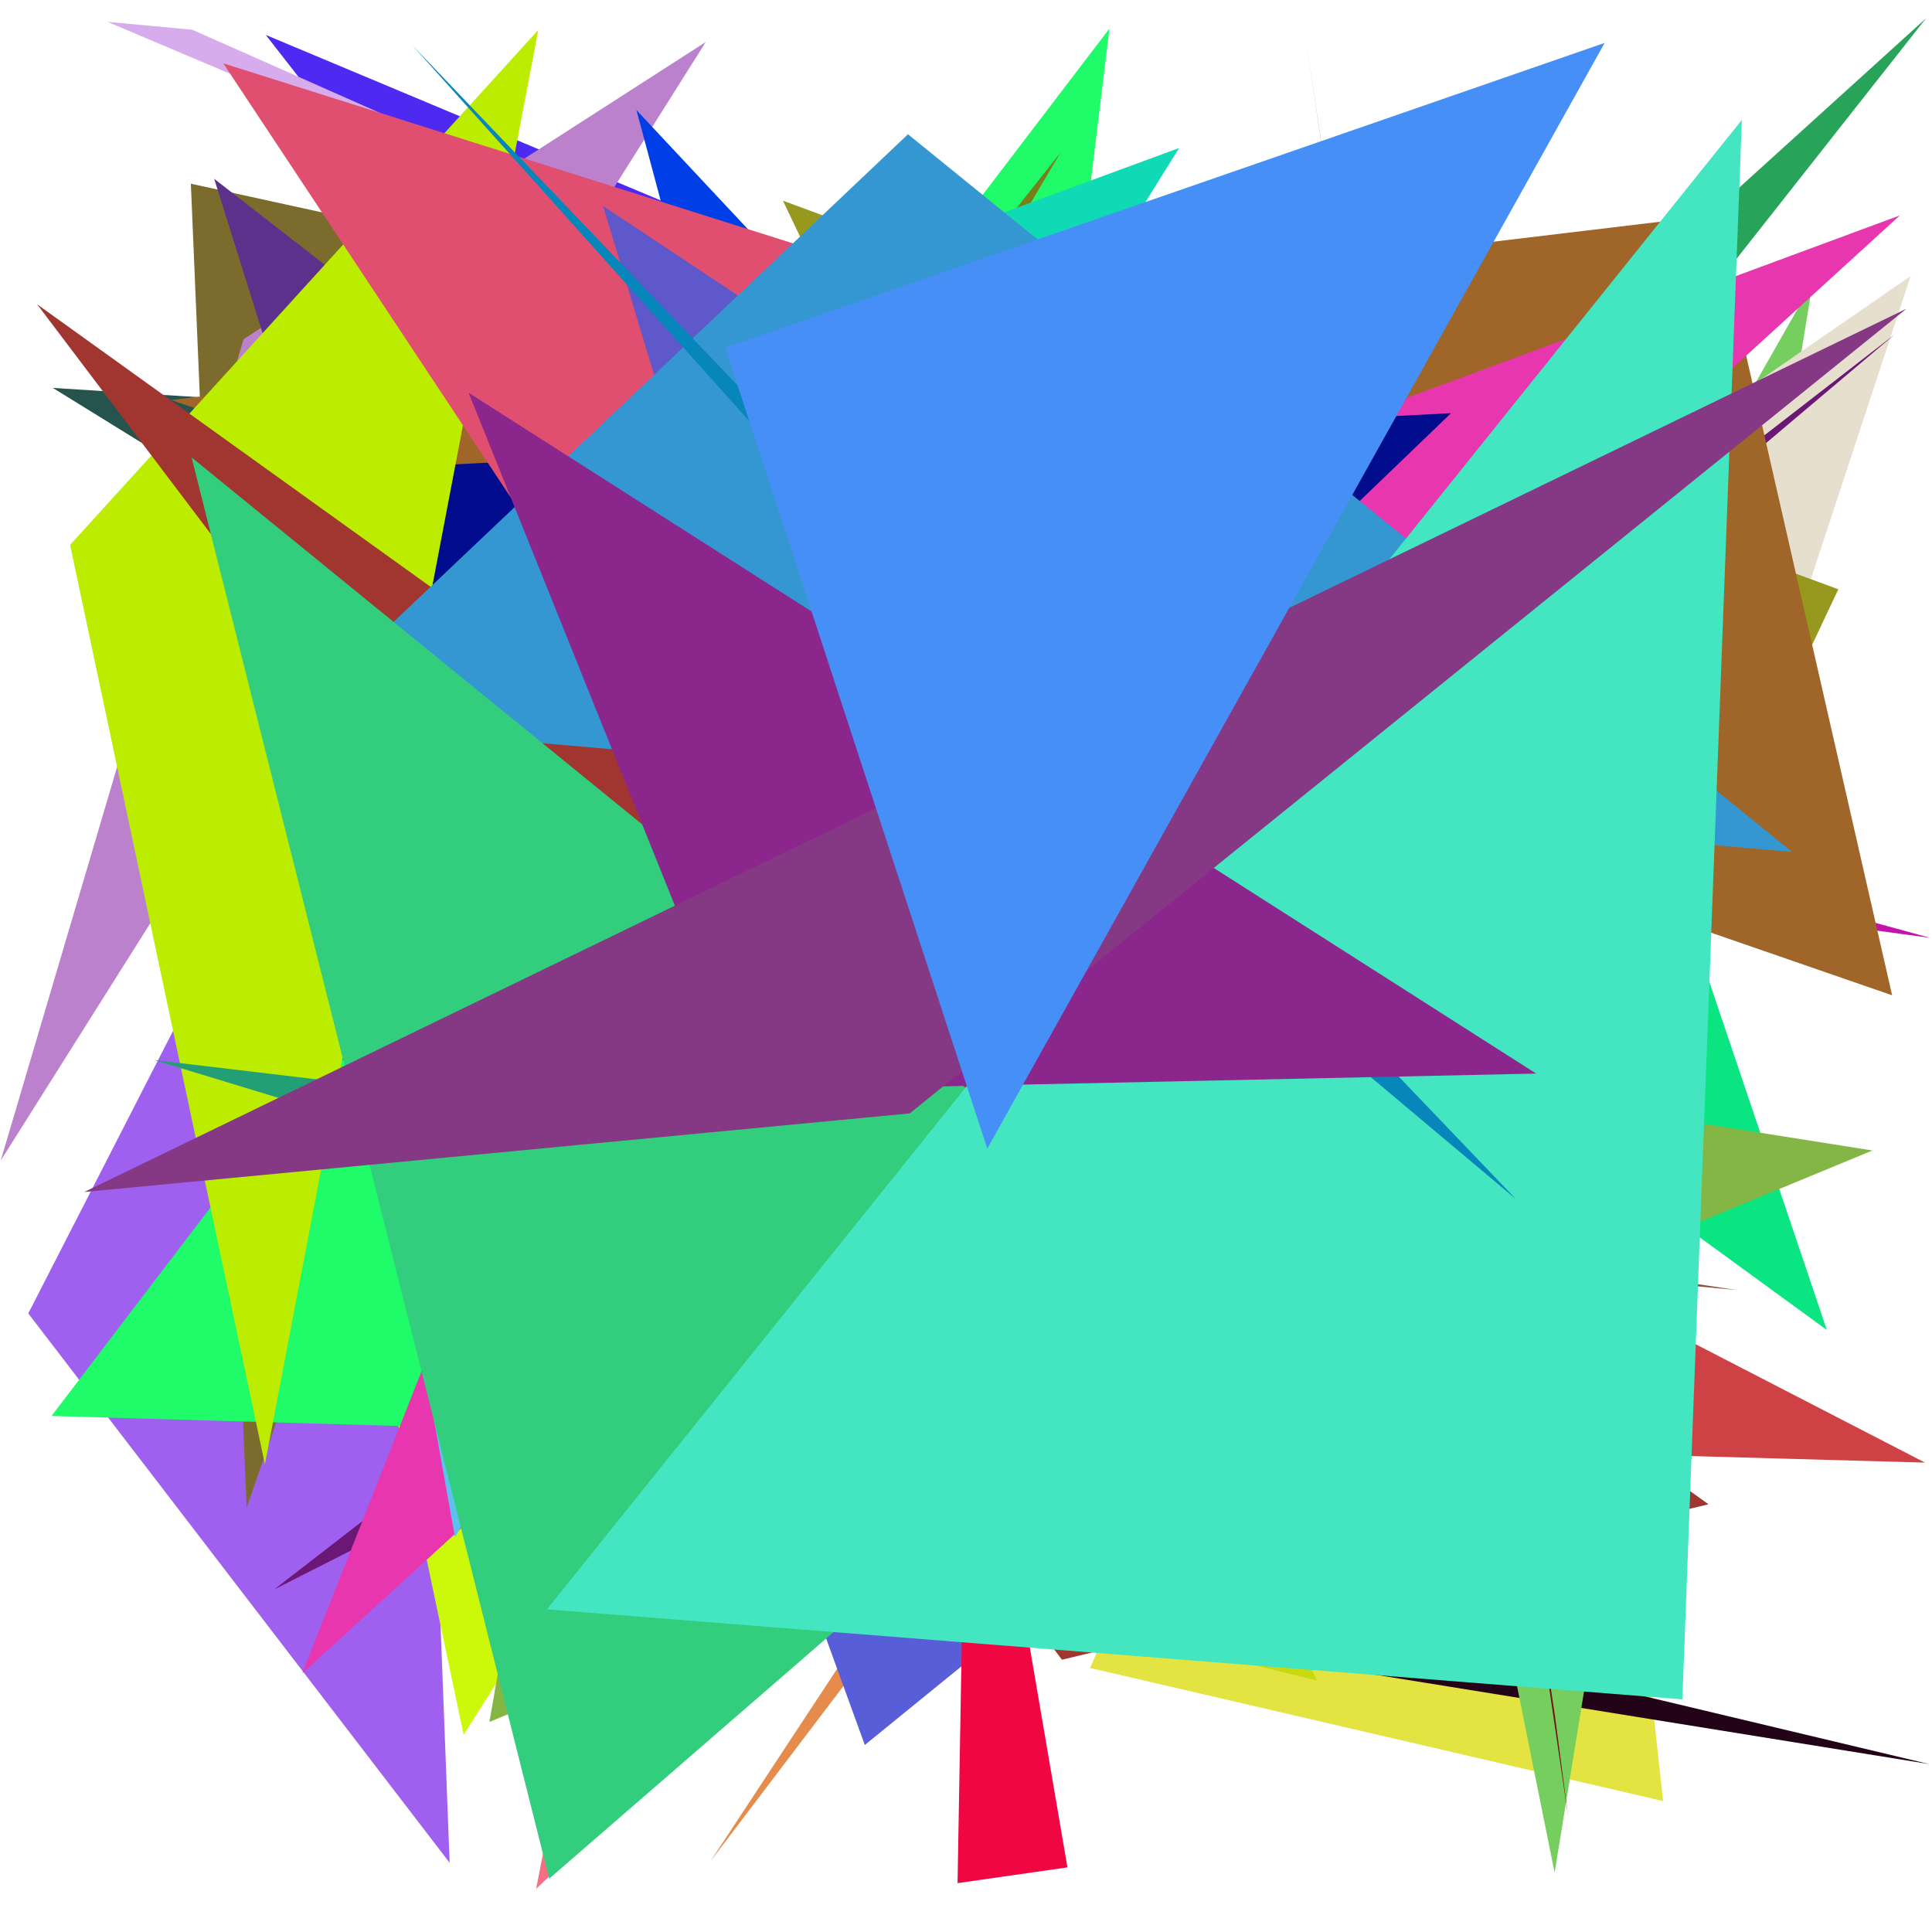 <?xml version="1.0" encoding="utf-8"?>
<!-- Generator: Python script. InTeResTinG -->
<!DOCTYPE svg PUBLIC "-//W3C//DTD SVG 1.1//EN" "http://www.w3.org/Graphics/SVG/1.1/DTD/svg11.dtd">
<svg version="1.1" id="Layer_1" xmlns="http://www.w3.org/2000/svg" xmlns:xlink="http://www.w3.org/1999/xlink" x="0px" y="0px" width="600.000px" height="600.000px" viewBox="0 0 600.000 600.000" enable-background="new 0 0 600.000 600.000" xml:space="preserve">
<polygon fill="#8b683e" points="455.947,270.055 150.877,110.634 486.337,524.547  "/>
<polygon fill="#e3e442" points="477.519,201.511 516.490,559.346 338.528,518.003  "/>
<polygon fill="#230318" points="130.907,436.289 290.464,498.052 599.068,547.842  "/>
<polygon fill="#76ce5f" points="562.943,87.706 482.799,581.581 430.255,320.771  "/>
<polygon fill="#e58c4c" points="497.611,213.039 346.983,386.104 220.644,578.027  "/>
<polygon fill="#e6dfcd" points="593.367,85.724 274.412,305.805 463.377,480.669  "/>
<polygon fill="#9f60f0" points="124.443,182.162 8.782,407.899 139.644,578.512  "/>
<polygon fill="#6b1775" points="588.678,103.641 85.185,493.599 189.374,440.784  "/>
<polygon fill="#0136dc" points="356.679,478.223 443.593,274.349 304.508,227.083  "/>
<polygon fill="#ccf909" points="143.990,538.762 90.825,286.784 463.148,33.833  "/>
<polygon fill="#043f85" points="391.983,110.164 356.470,131.921 39.700,175.199  "/>
<polygon fill="#27a45a" points="598.172,5.646 357.948,310.576 432.861,155.510  "/>
<polygon fill="#0ae481" points="460.942,97.813 146.122,106.219 567.338,413.029  "/>
<polygon fill="#4d29f2" points="462.331,498.281 82.541,10.852 383.829,137.102  "/>
<polygon fill="#575ed8" points="476.301,372.818 161.999,248.463 268.577,541.922  "/>
<polygon fill="#76110f" points="482.961,533.276 405.469,11.427 487.048,564.445  "/>
<polygon fill="#7b6c2d" points="59.273,57.051 76.598,468.232 207.931,89.567  "/>
<polygon fill="#9c7d2a" points="503.106,249.847 480.698,209.729 156.269,431.317  "/>
<polygon fill="#c9d910" points="409.003,521.913 294.724,493.685 197.110,65.572  "/>
<polygon fill="#8b8660" points="518.397,315.151 287.290,358.330 460.530,248.529  "/>
<polygon fill="#735a15" points="94.690,225.481 322.926,68.435 457.997,290.446  "/>
<polygon fill="#97981e" points="243.159,62.334 436.291,468.612 570.905,183.003  "/>
<polygon fill="#f00641" points="331.506,579.937 300.615,399.373 297.376,584.822  "/>
<polygon fill="#20fb69" points="344.551,8.860 291.080,447.669 15.995,439.745  "/>
<polygon fill="#26534d" points="16.408,120.469 410.461,145.504 54.128,143.780  "/>
<polygon fill="#767f19" points="101.609,334.764 295.110,105.322 329.372,47.357  "/>
<polygon fill="#bb81cd" points="75.639,105.335 0.244,360.391 219.178,13.046  "/>
<polygon fill="#ce4245" points="60.870,177.047 597.824,454.224 324.689,446.602  "/>
<polygon fill="#c412ac" points="227.563,240.938 156.772,170.291 599.475,291.262  "/>
<polygon fill="#10d9b6" points="44.891,164.262 196.101,319.511 366.175,45.963  "/>
<polygon fill="#5c318b" points="509.295,399.699 190.499,450.607 66.509,55.516  "/>
<polygon fill="#a06528" points="587.619,309.100 53.145,124.222 532.351,66.851  "/>
<polygon fill="#003fe7" points="232.306,71.216 306.796,441.716 197.647,34.174  "/>
<polygon fill="#d7acec" points="33.386,6.785 499.860,204.299 59.683,9.229  "/>
<polygon fill="#f66e83" points="255.252,136.205 307.307,454.186 166.499,586.578  "/>
<polygon fill="#e736ae" points="218.348,204.435 590.031,66.892 93.876,519.663  "/>
<polygon fill="#020d8d" points="205.894,363.528 77.317,147.497 450.636,128.315  "/>
<polygon fill="#bced01" points="21.764,169.220 167.178,9.289 82.276,454.757  "/>
<polygon fill="#8d4e3c" points="539.400,400.638 215.248,351.844 203.264,369.048  "/>
<polygon fill="#229f75" points="47.883,329.204 256.241,392.644 331.008,362.852  "/>
<polygon fill="#83b644" points="581.507,357.294 193.261,295.950 152.000,534.758  "/>
<polygon fill="#371f77" points="59.771,134.382 220.320,366.232 59.064,138.370  "/>
<polygon fill="#5dc0ef" points="265.197,270.532 125.497,389.327 141.289,477.383  "/>
<polygon fill="#8c3380" points="213.354,473.670 298.063,131.996 215.212,297.839  "/>
<polygon fill="#e04f6f" points="69.337,19.669 402.543,124.961 354.030,449.609  "/>
<polygon fill="#a13530" points="329.802,515.441 11.536,94.510 530.592,467.170  "/>
<polygon fill="#5e58ca" points="263.286,315.358 274.873,122.059 187.285,63.981  "/>
<polygon fill="#3597d1" points="281.986,41.693 89.691,223.964 556.521,264.562  "/>
<polygon fill="#32cd7d" points="379.249,402.476 170.561,583.432 59.493,142.044  "/>
<polygon fill="#44e5c1" points="522.476,527.753 540.949,37.229 169.854,499.800  "/>
<polygon fill="#0686ba" points="128.064,14.070 470.796,372.409 383.693,299.204  "/>
<polygon fill="#8b278c" points="477.068,333.409 145.535,121.977 232.673,338.663  "/>
<polygon fill="#853984" points="26.162,370.183 592.084,95.863 282.526,345.777  "/>
<polygon fill="#468ff6" points="306.608,356.703 498.344,13.325 225.241,107.975  "/>
</svg>